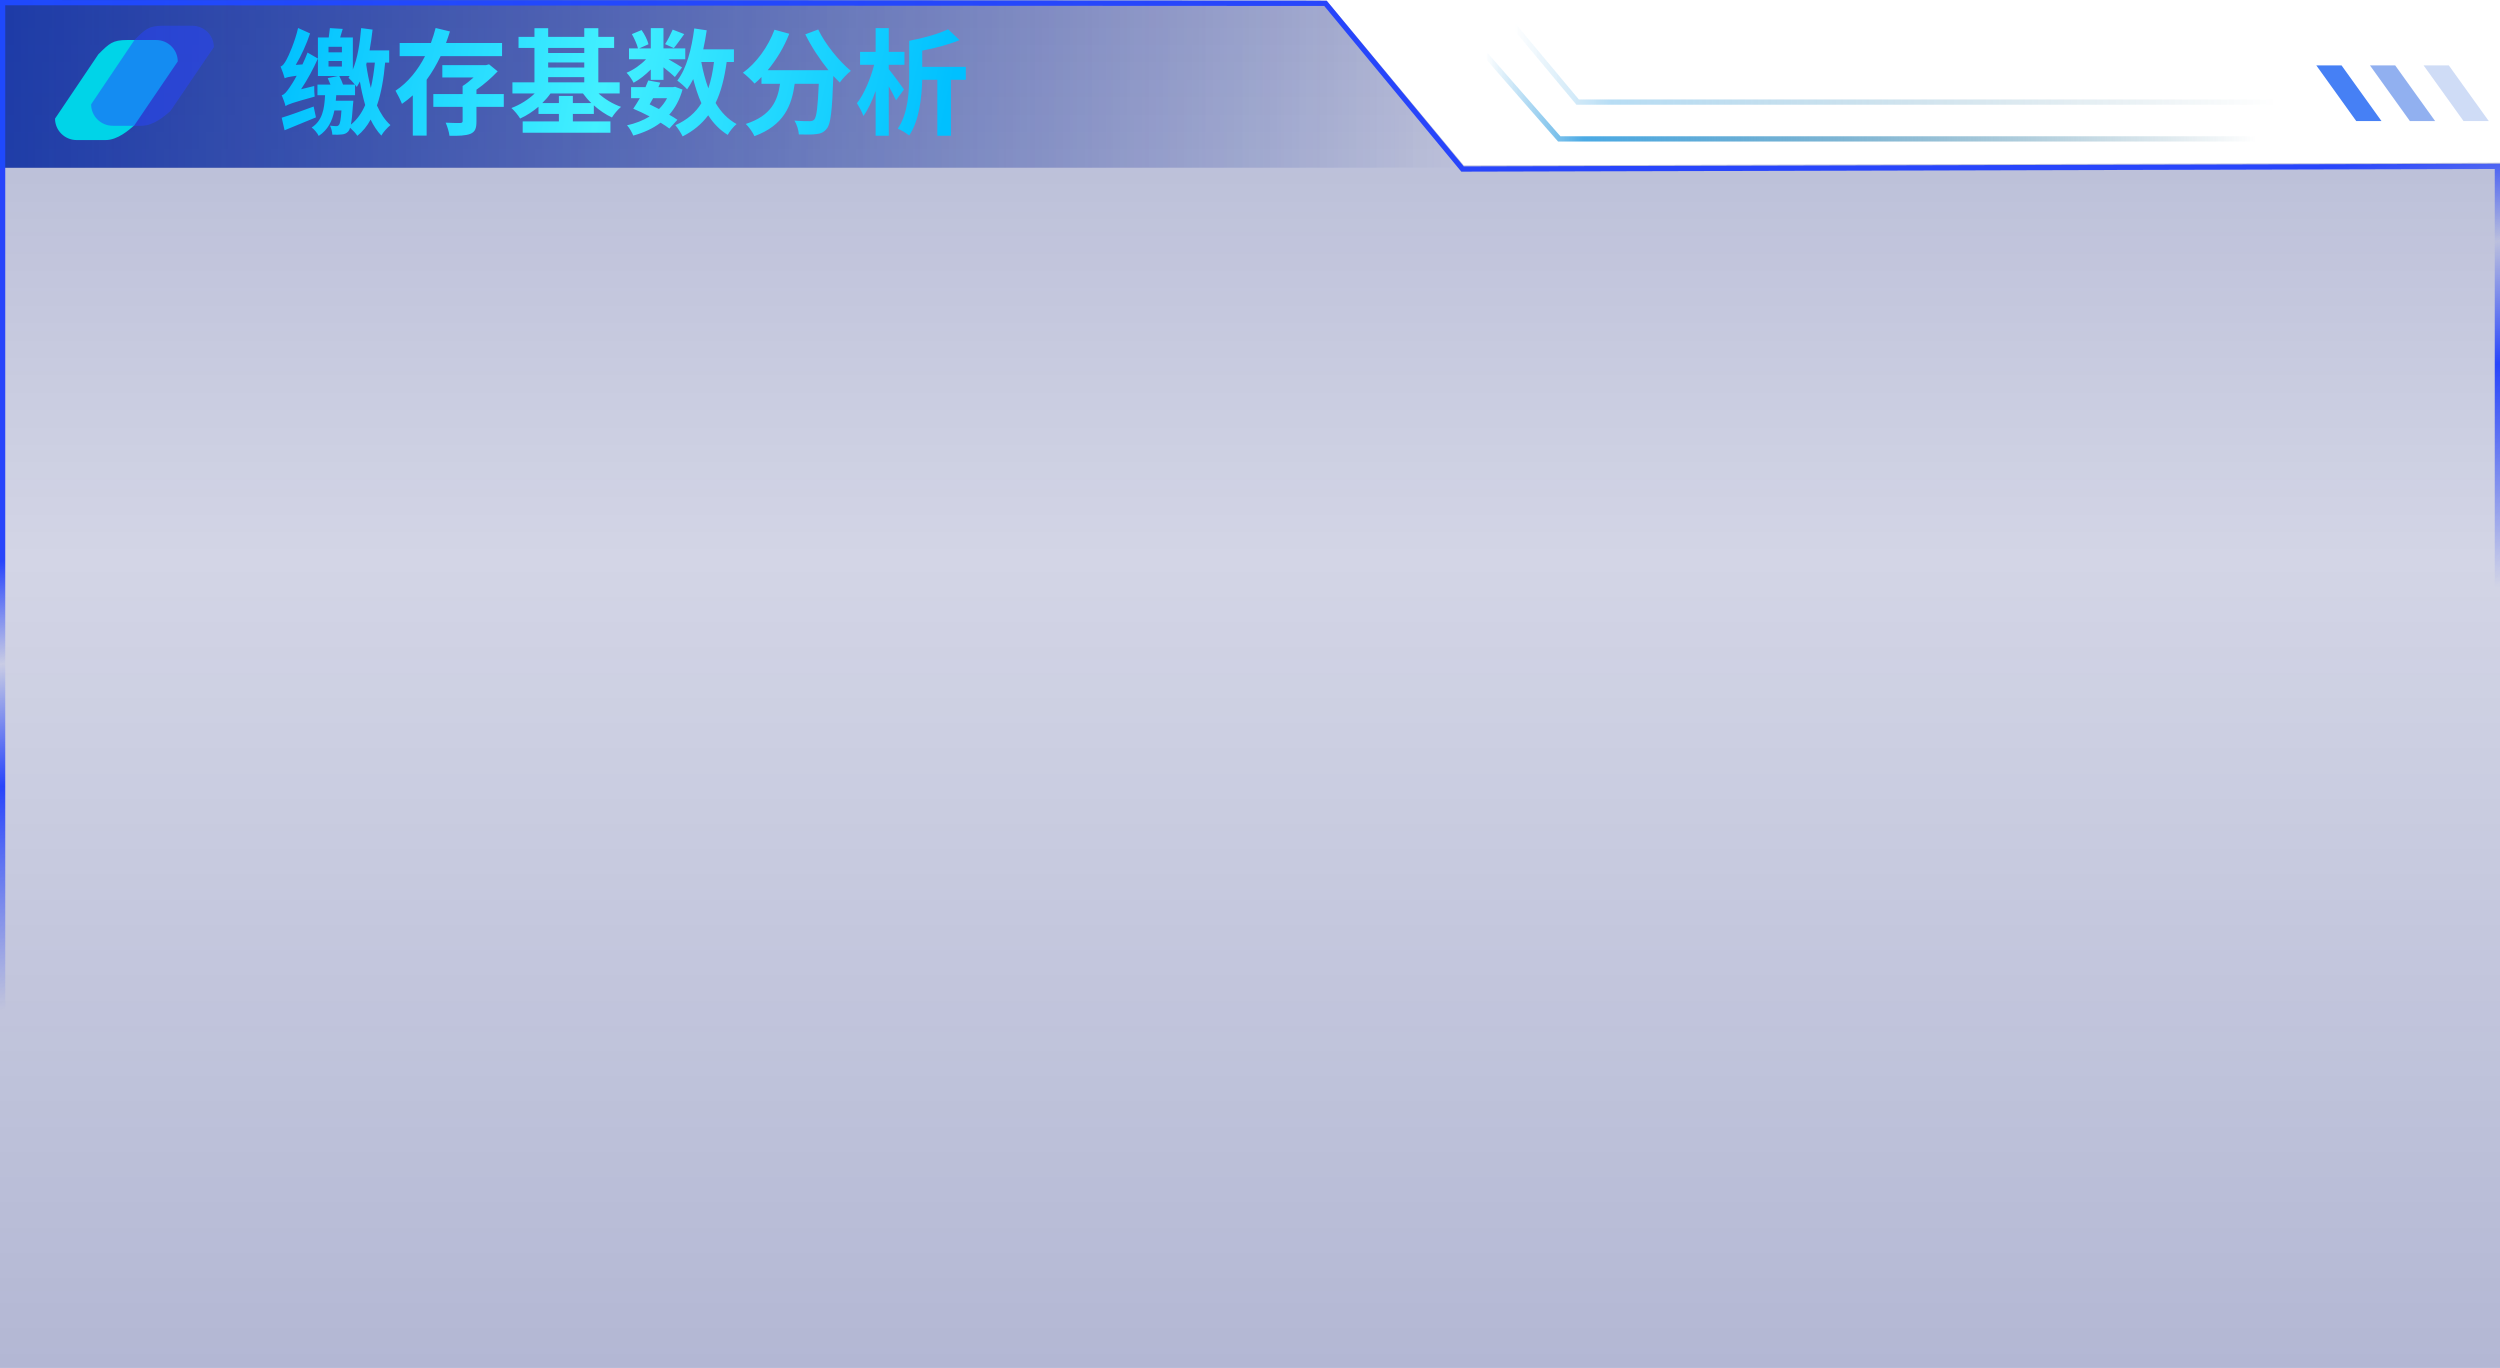 <?xml version="1.0" encoding="UTF-8"?>
<svg width="477px" height="261px" viewBox="0 0 477 261" version="1.1" xmlns="http://www.w3.org/2000/svg" xmlns:xlink="http://www.w3.org/1999/xlink">
    <title>jc_kuang_zuo2</title>
    <defs>
        <linearGradient x1="0%" y1="0%" x2="100%" y2="0%" id="linearGradient-1">
            <stop stop-color="#030E6A" stop-opacity="0.8" offset="0%"></stop>
            <stop stop-color="#030E6A" stop-opacity="0" offset="100%"></stop>
        </linearGradient>
        <linearGradient x1="50%" y1="0%" x2="50%" y2="100%" id="linearGradient-2">
            <stop stop-color="#031270" offset="0%"></stop>
            <stop stop-color="#031270" stop-opacity="0.584" offset="40.813%"></stop>
            <stop stop-color="#031270" offset="100%"></stop>
        </linearGradient>
        <linearGradient x1="19.628%" y1="35.03%" x2="28.987%" y2="64.97%" id="linearGradient-3">
            <stop stop-color="#2845FB" offset="0%"></stop>
            <stop stop-color="#2845FB" stop-opacity="0.037" offset="22.885%"></stop>
            <stop stop-color="#2845FB" offset="50.234%"></stop>
            <stop stop-color="#2845FB" stop-opacity="0" offset="100%"></stop>
        </linearGradient>
        <linearGradient x1="100%" y1="72.436%" x2="0%" y2="72.436%" id="linearGradient-4">
            <stop stop-color="#0A54FF" stop-opacity="0" offset="0%"></stop>
            <stop stop-color="#0A54FF" offset="100%"></stop>
        </linearGradient>
        <linearGradient x1="0%" y1="0%" x2="100%" y2="0%" id="linearGradient-5">
            <stop stop-color="#4BAAE4" stop-opacity="0" offset="0%"></stop>
            <stop stop-color="#4BAAE4" offset="12.735%"></stop>
            <stop stop-color="#005174" stop-opacity="0" offset="100%"></stop>
        </linearGradient>
        <linearGradient x1="0%" y1="0%" x2="100%" y2="0%" id="linearGradient-6">
            <stop stop-color="#4BAAE4" stop-opacity="0" offset="0%"></stop>
            <stop stop-color="#4BAAE4" offset="12.735%"></stop>
            <stop stop-color="#005174" stop-opacity="0" offset="100%"></stop>
        </linearGradient>
        <linearGradient x1="0%" y1="-1.11022302e-14%" x2="99.939%" y2="3.49%" id="linearGradient-7">
            <stop stop-color="#00C0FF" offset="0%"></stop>
            <stop stop-color="#43F0FF" offset="49%"></stop>
            <stop stop-color="#00C0FF" offset="100%"></stop>
        </linearGradient>
    </defs>
    <g id="页面-1" stroke="none" stroke-width="1" fill="none" fill-rule="evenodd">
        <g id="jc_kuang_zuo2">
            <polygon id="路径" fill="url(#linearGradient-1)" points="252 0 0 0 0 32 279 32"></polygon>
            <polygon id="路径" fill="url(#linearGradient-2)" opacity="0.302" points="253.132 0.135 279.29 31.56 477 31.053 477 261 0 261 0 0"></polygon>
            <path d="M0.5,0.5 L252.897,0.636 L279.055,32.252 L476.5,31.742 L476.5,260.503 L0.5,260.503 L0.5,0.5 Z" id="路径" stroke="url(#linearGradient-3)"></path>
            <polygon id="路径" fill="url(#linearGradient-4)" opacity="0.302" points="0 0 252.544 0 279.544 32 0 32"></polygon>
            <path d="M24.275,7.635 L29.784,7.635 C32.067,7.635 33.917,9.466 33.917,11.725 L25.644,23.901 C24.566,24.843 22.419,26.729 20.142,26.724 L14.632,26.724 C12.35,26.724 10.5,24.892 10.5,22.633 L18.765,10.362 C20.853,8.295 21.448,7.635 24.275,7.635 Z" id="路径" fill="#00D4E8"></path>
            <path d="M31.162,4.908 L36.672,4.908 C38.954,4.908 40.804,6.739 40.804,8.998 L32.531,21.174 C31.453,22.116 29.306,24.002 27.03,23.997 L21.52,23.997 C19.238,23.997 17.387,22.165 17.387,19.906 L25.652,7.635 C27.741,5.568 28.335,4.908 31.162,4.908 Z" id="路径" fill="#2845FB" opacity="0.502"></path>
            <polyline id="路径" stroke="url(#linearGradient-5)" points="430.5 26.5 297.5 26.5 283.5 10.5"></polyline>
            <polyline id="路径" stroke="url(#linearGradient-6)" opacity="0.4" points="434.709 19.479 301.01 19.479 288.5 4.5"></polyline>
            <polygon id="路径" fill="#1050D3" opacity="0.2" points="467.237 12.479 462.422 12.479 470.043 23.099 474.858 23.099"></polygon>
            <polygon id="路径" fill="#2563E1" opacity="0.502" points="457.002 12.479 452.187 12.479 459.807 23.099 464.622 23.099"></polygon>
            <polygon id="路径" fill="#4680F5" points="446.767 12.479 441.952 12.479 449.572 23.099 454.387 23.099"></polygon>
            <path d="M184.277,12.756 L184.277,15.221 L181.439,15.221 L181.439,25.892 L178.842,25.892 L178.842,15.221 L175.96,15.221 C175.872,18.565 175.41,22.988 173.474,25.848 C172.989,25.452 171.911,24.792 171.295,24.55 C173.297,21.624 173.474,17.377 173.474,14.275 L173.474,7.784 C176.18,7.278 179.106,6.463 180.889,5.583 L183.089,7.652 C181.021,8.51 178.424,9.192 175.96,9.654 L175.96,12.756 L184.277,12.756 Z M169.579,13.196 C170.393,14.187 172.087,16.497 172.483,17.069 L170.965,19.137 C170.657,18.455 170.129,17.443 169.579,16.475 L169.579,25.892 L167.071,25.892 L167.071,17.355 C166.41,19.225 165.618,20.942 164.738,22.13 C164.496,21.382 163.902,20.347 163.506,19.687 C164.892,17.949 166.124,14.957 166.785,12.36 L164.1,12.36 L164.1,9.896 L167.071,9.896 L167.071,5.363 L169.579,5.363 L169.579,9.896 L172.571,9.896 L172.571,12.36 L169.579,12.36 L169.579,13.196 Z M158.999,14.495 L158.999,14.561 C158.779,21.052 158.515,23.648 157.744,24.55 C157.194,25.254 156.6,25.496 155.764,25.584 C154.972,25.694 153.74,25.694 152.42,25.65 C152.376,24.858 152.046,23.758 151.584,23.01 C152.772,23.12 153.938,23.12 154.466,23.12 C154.862,23.12 155.104,23.054 155.346,22.834 C155.808,22.328 156.028,20.457 156.226,15.991 L151.628,15.991 C151.055,20.149 149.603,23.89 143.948,25.98 C143.64,25.276 142.892,24.22 142.298,23.648 C147.205,22.064 148.371,19.159 148.833,15.991 L145.291,15.991 L145.291,14.693 C144.873,15.155 144.432,15.573 143.97,15.947 C143.486,15.397 142.386,14.341 141.748,13.879 C144.322,12.03 146.545,8.95 147.777,5.671 L150.593,6.441 C149.603,8.994 148.129,11.414 146.479,13.394 L158.074,13.394 C156.424,11.348 154.796,8.906 153.652,6.551 L156.116,5.627 C157.436,8.4 160.077,11.656 162.343,13.526 C161.683,14.033 160.715,15.045 160.231,15.749 C159.835,15.353 159.417,14.935 158.999,14.495 Z M138.847,25.738 C137.329,24.792 136.118,23.538 135.128,21.998 C133.874,23.67 132.29,24.99 130.244,26.024 C130.002,25.496 129.319,24.396 128.857,23.89 C131.08,22.9 132.708,21.514 133.83,19.687 C133.192,18.301 132.708,16.761 132.268,15.089 C131.916,15.793 131.52,16.453 131.102,17.047 C130.75,16.607 129.76,15.749 129.231,15.375 C130.992,13.086 131.96,9.368 132.466,5.429 L134.842,5.781 C134.666,7.014 134.446,8.246 134.182,9.412 L140.035,9.412 L140.035,11.832 L138.649,11.832 C138.231,14.913 137.571,17.487 136.537,19.643 C137.549,21.382 138.891,22.768 140.541,23.67 C139.969,24.132 139.199,25.078 138.847,25.738 Z M133.808,11.832 C134.138,13.592 134.578,15.287 135.15,16.849 C135.656,15.353 136.008,13.703 136.228,11.832 L133.808,11.832 Z M130.134,12.866 L128.769,14.693 C128.285,14.231 127.427,13.504 126.591,12.844 L126.591,15.243 L124.171,15.243 L124.171,13.262 C123.159,14.275 121.992,15.199 120.892,15.793 C120.606,15.221 120.034,14.363 119.55,13.879 C120.848,13.35 122.234,12.382 123.269,11.304 L120.012,11.304 L120.012,9.236 L121.728,9.236 C121.552,8.488 121.046,7.366 120.562,6.507 L122.41,5.737 C123.005,6.551 123.555,7.696 123.731,8.444 L121.948,9.236 L124.171,9.236 L124.171,5.363 L126.591,5.363 L126.591,9.236 L130.75,9.236 L130.75,11.304 L127.537,11.304 C128.527,11.876 129.76,12.602 130.134,12.866 Z M126.899,8.422 C127.405,7.652 127.999,6.463 128.351,5.649 L130.552,6.507 C129.826,7.498 129.143,8.488 128.571,9.17 L126.899,8.422 Z M116.759,22.416 C115.571,21.866 114.383,21.052 113.304,20.105 L113.304,21.734 L109.3,21.734 L109.3,23.164 L116.473,23.164 L116.473,25.32 L99.728,25.32 L99.728,23.164 L106.637,23.164 L106.637,21.734 L102.743,21.734 L102.743,20.369 C101.665,21.272 100.477,22.064 99.244,22.614 C98.87,21.998 98.122,21.074 97.572,20.612 C99.178,20.017 100.807,19.005 102.017,17.839 L97.77,17.839 L97.77,15.705 L101.973,15.705 L101.973,9.148 L98.936,9.148 L98.936,7.036 L101.973,7.036 L101.973,5.385 L104.591,5.385 L104.591,7.036 L111.478,7.036 L111.478,5.385 L114.162,5.385 L114.162,7.036 L117.177,7.036 L117.177,9.148 L114.162,9.148 L114.162,15.705 L118.233,15.705 L118.233,17.839 L114.206,17.839 C115.373,18.895 116.913,19.841 118.497,20.391 C117.925,20.854 117.133,21.778 116.759,22.416 Z M111.478,9.148 L104.591,9.148 L104.591,10.116 L111.478,10.116 L111.478,9.148 Z M111.478,11.92 L104.591,11.92 L104.591,12.888 L111.478,12.888 L111.478,11.92 Z M111.478,14.715 L104.591,14.715 L104.591,15.705 L111.478,15.705 L111.478,14.715 Z M111.236,17.839 L105.031,17.839 C104.591,18.477 104.041,19.093 103.469,19.665 L106.637,19.665 L106.637,18.301 L109.3,18.301 L109.3,19.665 L112.82,19.665 C112.226,19.093 111.698,18.477 111.236,17.839 Z M90.908,23.142 C90.908,24.462 90.688,25.144 89.742,25.54 C88.818,25.892 87.52,25.936 85.76,25.914 C85.672,25.166 85.363,24.154 85.033,23.406 C86.134,23.472 87.432,23.472 87.784,23.472 C88.158,23.45 88.268,23.362 88.268,23.076 L88.268,20.391 L82.679,20.391 L82.679,17.949 L88.268,17.949 L88.268,16.409 C88.95,15.991 89.676,15.397 90.358,14.781 L84.395,14.781 L84.395,12.426 L92.757,12.426 L93.307,12.272 L94.957,13.615 C93.835,14.803 92.361,16.101 90.908,17.113 L90.908,17.949 L96.123,17.949 L96.123,20.391 L90.908,20.391 L90.908,23.142 Z M81.403,15.221 L81.403,25.87 L78.763,25.87 L78.763,18.191 C78.102,18.785 77.442,19.313 76.694,19.819 C76.43,19.137 75.858,17.971 75.462,17.311 C77.838,15.749 79.753,13.35 81.095,10.71 L76.254,10.71 L76.254,8.202 L82.217,8.202 C82.569,7.234 82.877,6.287 83.119,5.341 L85.848,6.001 C85.628,6.75 85.363,7.454 85.099,8.202 L95.793,8.202 L95.793,10.71 L84.065,10.71 C83.317,12.294 82.437,13.813 81.403,15.221 Z M72.759,25.87 C71.967,25.034 71.285,24 70.713,22.812 C70.052,24.066 69.194,25.1 68.182,25.914 C67.896,25.452 67.302,24.836 66.796,24.374 C66.708,24.704 66.598,24.902 66.466,25.056 C66.114,25.452 65.74,25.606 65.234,25.65 C64.838,25.716 64.156,25.716 63.408,25.694 C63.385,25.166 63.209,24.462 62.967,23.978 C63.496,24.044 63.914,24.066 64.134,24.066 C64.376,24.066 64.508,24.022 64.662,23.846 C64.882,23.604 65.036,22.834 65.146,21.074 L63.804,21.074 C63.385,23.12 62.571,24.77 60.811,25.936 C60.569,25.408 59.953,24.682 59.469,24.33 C61.493,23.01 61.889,20.876 62.021,18.169 L60.569,18.169 L60.569,16.145 L63.055,16.145 C62.879,15.727 62.703,15.265 62.527,14.913 L64.508,14.495 L60.657,14.495 L60.657,11.172 L60.657,7.146 L62.725,7.146 C62.813,6.507 62.901,5.869 62.945,5.363 L65.388,5.517 C65.234,6.067 65.058,6.639 64.904,7.146 L67.324,7.146 L67.324,13.262 C68.226,11.106 68.666,8.268 68.908,5.363 L71.087,5.649 C70.933,6.992 70.757,8.312 70.515,9.61 L74.255,9.61 L74.255,11.942 L73.485,11.942 C73.221,14.913 72.759,17.707 71.923,20.127 C72.605,21.646 73.441,22.922 74.497,23.868 C73.947,24.308 73.111,25.21 72.759,25.87 Z M65.234,8.928 L62.681,8.928 L62.681,9.984 L65.234,9.984 L65.234,8.928 Z M65.234,11.634 L62.681,11.634 L62.681,12.69 L65.234,12.69 L65.234,11.634 Z M66.488,14.847 C66.554,14.737 66.642,14.605 66.708,14.495 L64.728,14.495 C64.992,15.001 65.278,15.617 65.454,16.145 L67.72,16.145 C67.346,15.683 66.818,15.133 66.488,14.847 Z M68.666,15.551 C68.468,15.903 68.292,16.255 68.072,16.585 C67.984,16.475 67.874,16.321 67.742,16.167 L67.742,18.169 L64.156,18.169 C64.134,18.543 64.112,18.873 64.068,19.225 L67.412,19.225 C67.412,19.225 67.39,19.731 67.346,19.995 C67.236,21.778 67.104,22.966 66.95,23.78 C68.116,22.834 69.018,21.58 69.678,20.039 C69.282,18.653 68.93,17.135 68.666,15.551 Z M69.964,11.942 C69.942,12.074 69.898,12.206 69.876,12.338 C70.096,13.857 70.383,15.353 70.757,16.783 C71.109,15.287 71.351,13.659 71.527,11.942 L69.964,11.942 Z M59.953,16.409 C59.931,17.025 59.975,17.927 60.041,18.433 C55.706,19.621 54.936,19.929 54.474,20.237 C54.386,19.797 54.012,18.741 53.748,18.169 C54.254,18.059 54.65,17.553 55.222,16.739 C55.486,16.365 56.036,15.529 56.609,14.451 C55.09,14.649 54.606,14.781 54.32,14.935 C54.188,14.451 53.814,13.328 53.528,12.69 C53.946,12.58 54.298,12.074 54.672,11.37 C55.068,10.688 56.3,7.894 56.873,5.341 L59.161,6.375 C58.501,8.4 57.489,10.6 56.432,12.382 L57.709,12.294 C58.061,11.546 58.391,10.798 58.677,10.028 L60.657,11.172 C59.777,13.152 58.655,15.221 57.445,17.025 L59.953,16.409 Z M60.283,22.394 C58.237,23.23 56.08,24.11 54.298,24.858 L53.748,22.46 C55.288,21.998 57.577,21.162 59.843,20.325 L60.283,22.394 Z M120.826,20.744 C121.222,20.171 121.64,19.489 122.08,18.741 L120.408,18.741 L120.408,16.629 L123.159,16.629 C123.357,16.189 123.533,15.771 123.687,15.353 L125.997,15.771 C125.887,16.057 125.755,16.343 125.623,16.629 L128.417,16.629 L128.813,16.563 L130.222,17.091 C129.694,19.027 128.813,20.612 127.691,21.888 C128.285,22.218 128.813,22.548 129.253,22.856 L127.713,24.528 C127.273,24.198 126.701,23.802 126.041,23.406 C124.567,24.528 122.807,25.32 120.826,25.87 C120.584,25.276 120.078,24.352 119.638,23.912 C121.222,23.56 122.697,22.988 123.951,22.218 C122.917,21.668 121.816,21.162 120.826,20.744 Z M127.273,18.741 L124.611,18.741 C124.391,19.159 124.171,19.555 123.951,19.907 C124.545,20.193 125.161,20.501 125.733,20.81 C126.349,20.193 126.877,19.511 127.273,18.741 Z" id="形状" fill="url(#linearGradient-7)" fill-rule="nonzero"></path>
        </g>
    </g>
</svg>
